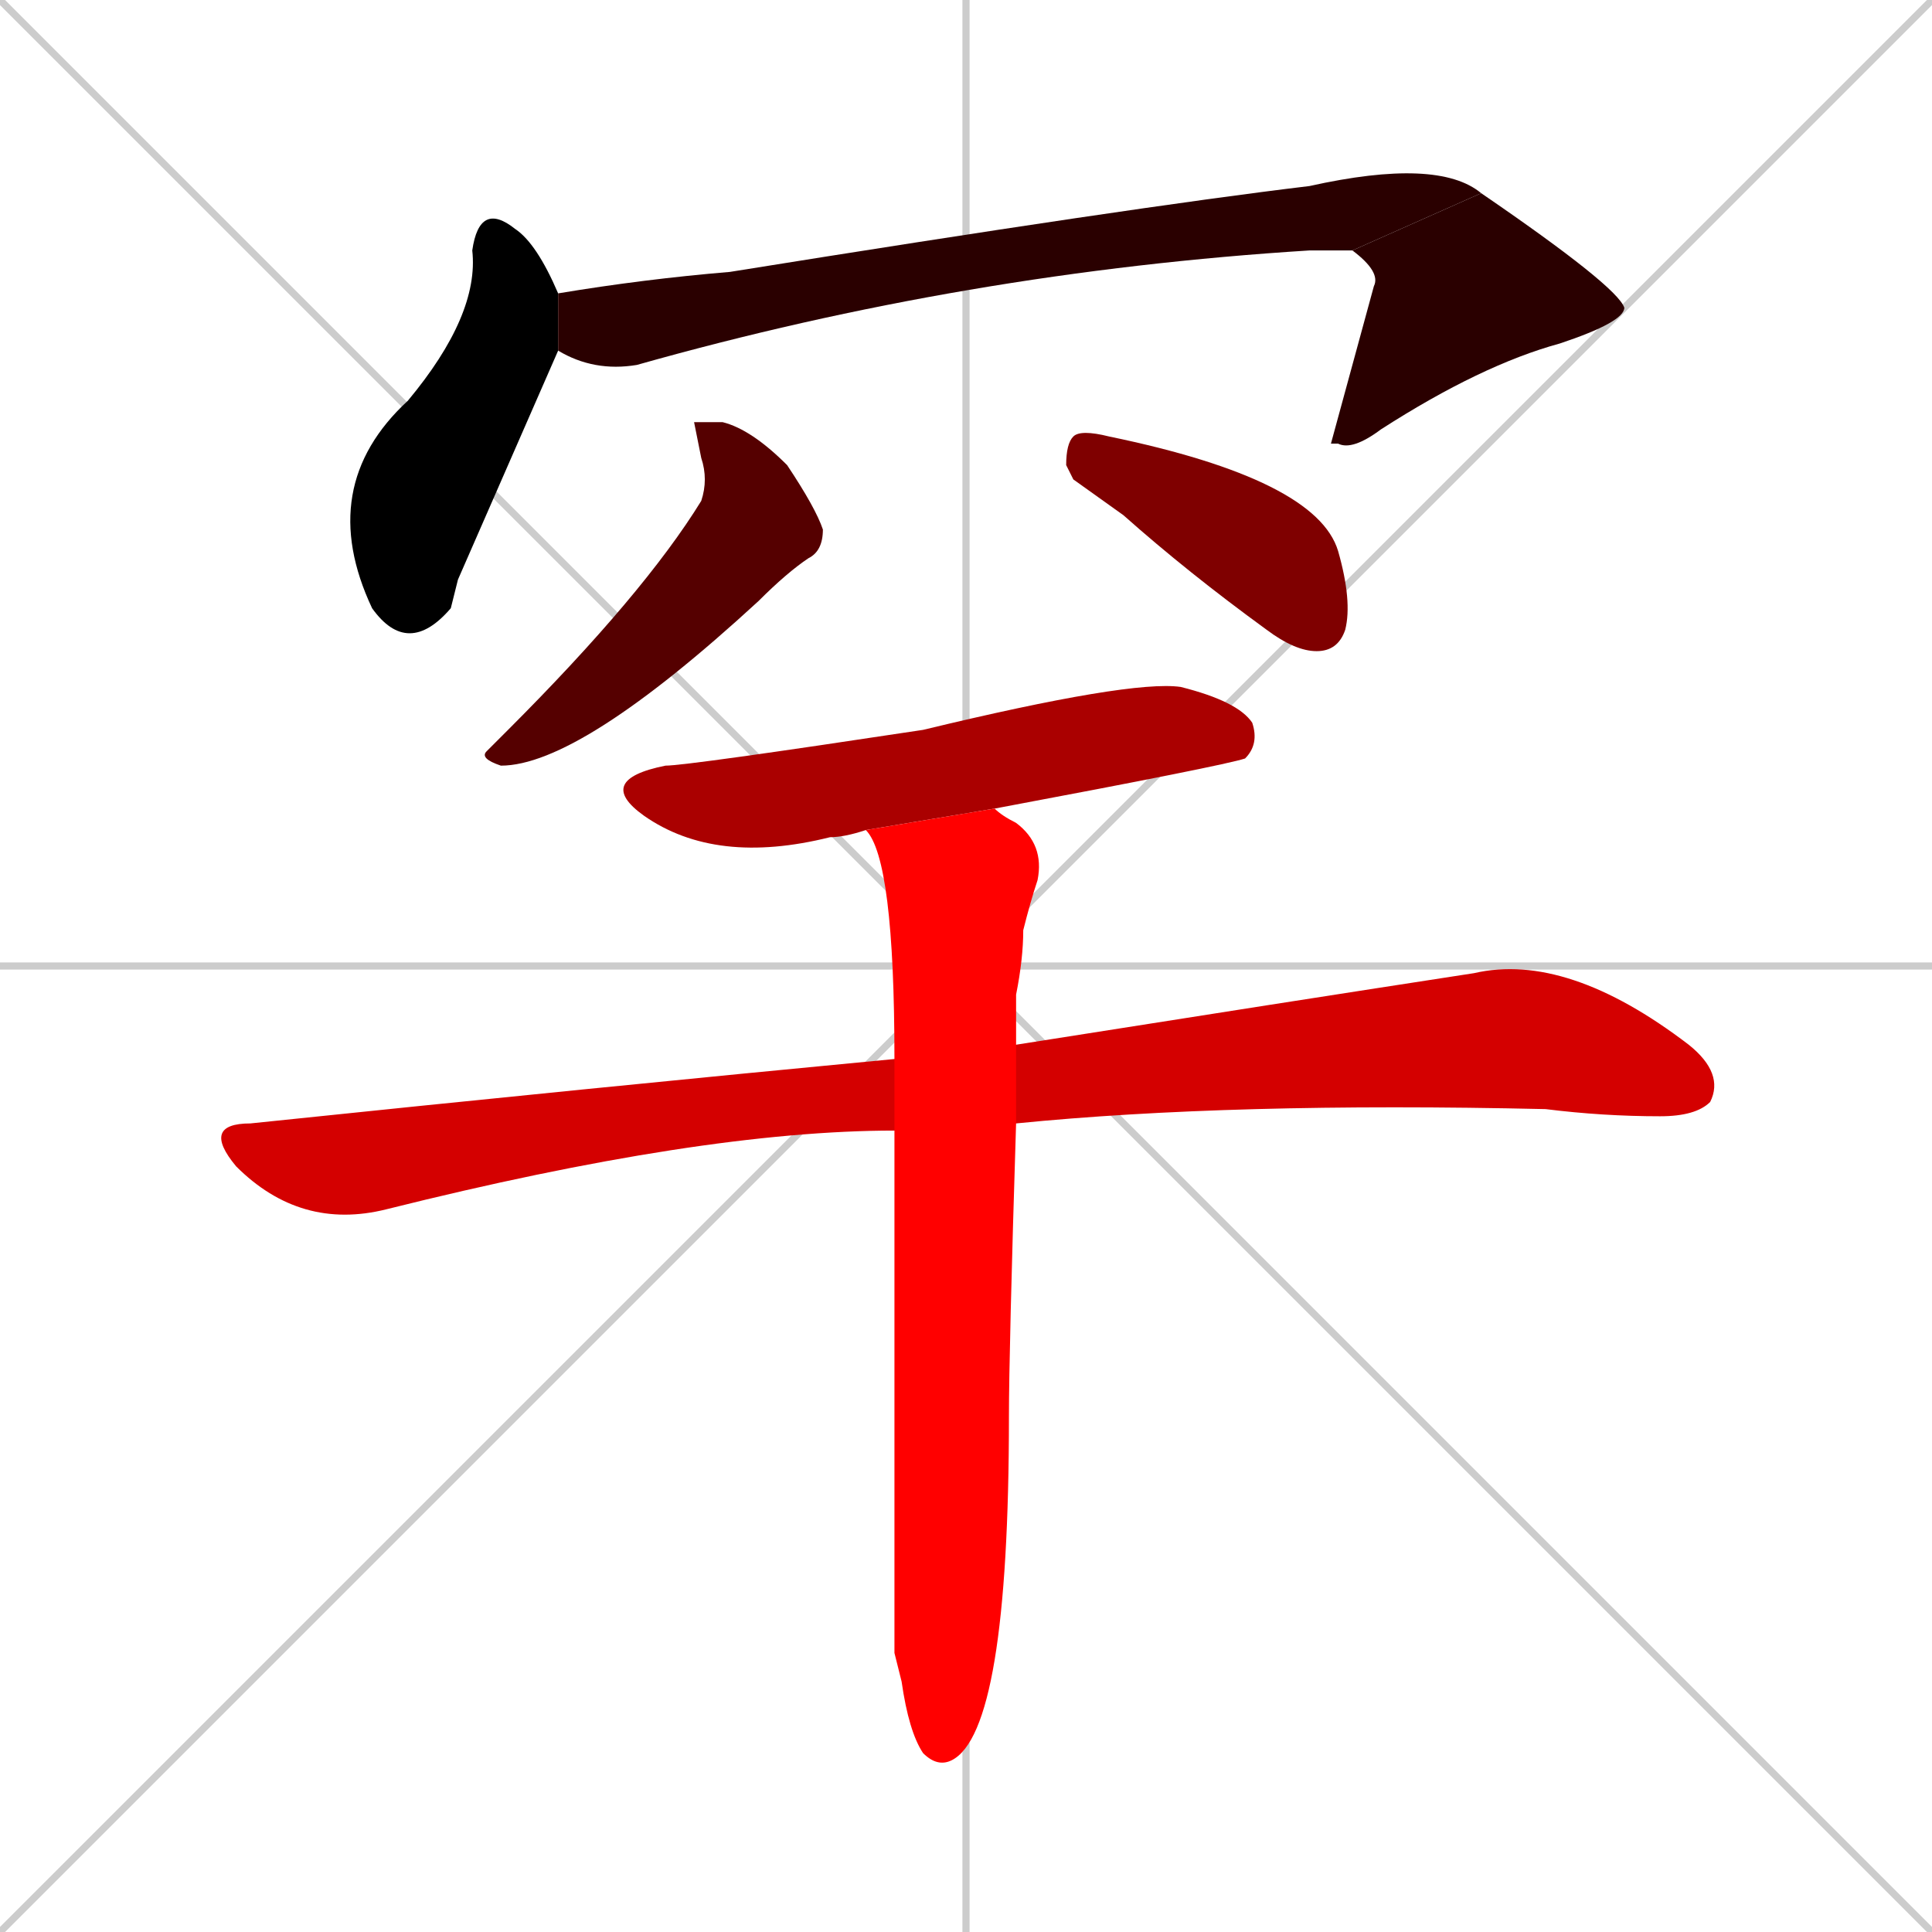 <svg xmlns="http://www.w3.org/2000/svg" xmlns:xlink="http://www.w3.org/1999/xlink" width="270" height="270"><path d="M 0 0 L 270 270 M 270 0 L 0 270 M 135 0 L 135 270 M 0 135 L 270 135" stroke="#CCCCCC" /><path d="M 64 81 L 63 85 Q 57 92 52 85 Q 44 68 57 56 Q 67 44 66 35 Q 67 28 72 32 Q 75 34 78 41 L 78 49" fill="#000000" /><path d="M 78 41 Q 90 39 102 38 Q 158 29 183 26 Q 201 22 207 27 L 189 35 Q 186 35 183 35 Q 135 38 89 51 Q 83 52 78 49" fill="#2a0000" /><path d="M 207 27 Q 226 40 227 43 Q 227 45 218 48 Q 207 51 193 60 Q 189 63 187 62 L 186 62 Q 189 51 192 40 Q 193 38 189 35" fill="#2a0000" /><path d="M 97 59 L 101 59 Q 105 60 110 65 Q 114 71 115 74 Q 115 77 113 78 Q 110 80 106 84 Q 81 107 70 107 Q 67 106 68 105 Q 69 104 71 102 Q 90 83 98 70 Q 99 67 98 64" fill="#550000" /><path d="M 150 67 L 149 65 Q 149 62 150 61 Q 151 60 155 61 Q 184 67 187 77 Q 189 84 188 88 Q 187 91 184 91 Q 181 91 177 88 Q 166 80 157 72" fill="#7f0000" /><path d="M 121 116 Q 118 117 116 117 Q 100 121 90 114 Q 83 109 93 107 Q 96 107 129 102 Q 158 95 165 96 Q 173 98 175 101 Q 176 104 174 106 Q 171 107 139 113" fill="#aa0000" /><path d="M 125 158 Q 98 158 54 169 Q 42 172 33 163 Q 28 157 35 157 Q 83 152 125 148 L 142 146 Q 180 140 206 136 Q 219 133 236 146 Q 241 150 239 154 Q 237 156 232 156 Q 224 156 216 155 Q 172 154 142 157" fill="#d40000" /><path d="M 125 231 L 125 158 L 125 148 Q 125 120 121 116 L 139 113 Q 140 114 142 115 Q 146 118 145 123 Q 144 126 143 130 Q 143 134 142 139 Q 142 143 142 146 L 142 157 Q 141 189 141 198 Q 141 242 133 246 Q 131 247 129 245 Q 127 242 126 235" fill="#ff0000" /></svg>
